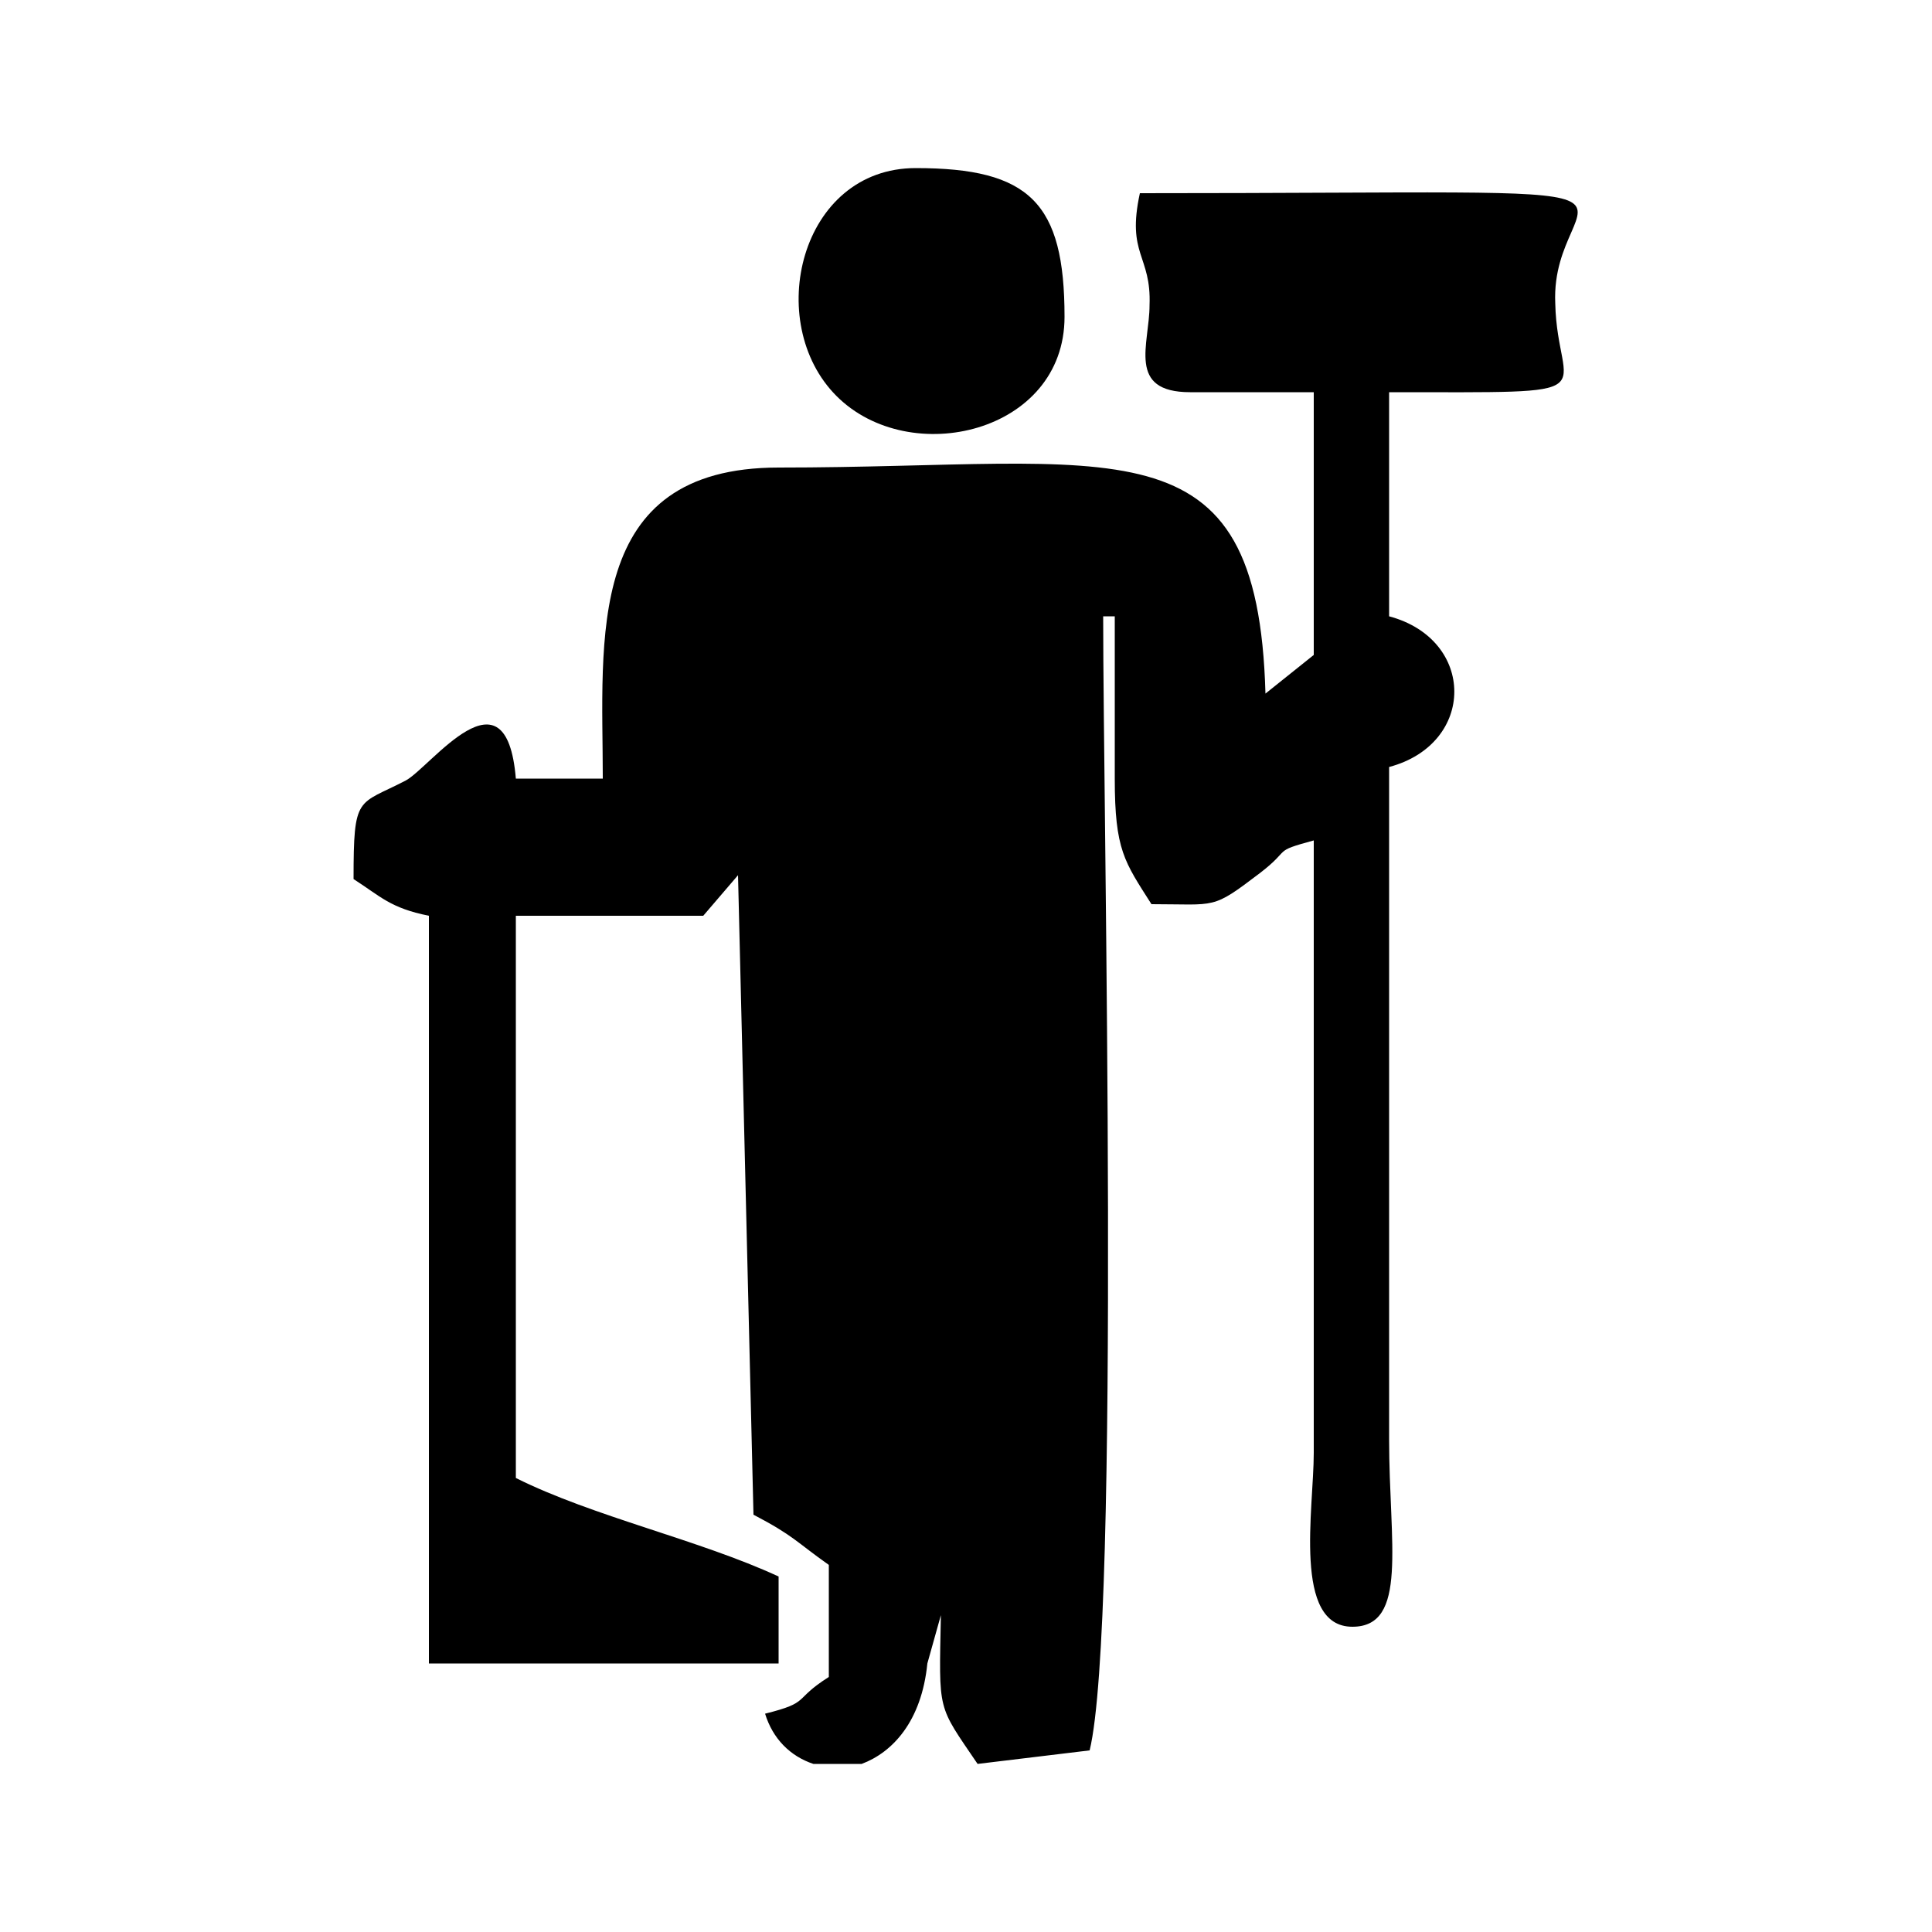 <?xml version="1.0" encoding="UTF-8"?>
<!DOCTYPE svg PUBLIC "-//W3C//DTD SVG 1.0//EN" "http://www.w3.org/TR/2001/REC-SVG-20010904/DTD/svg10.dtd">
<!-- Creator: CorelDRAW X7 -->
<svg xmlns="http://www.w3.org/2000/svg" xml:space="preserve" width="1in" height="1in" version="1.0" style="shape-rendering:geometricPrecision; text-rendering:geometricPrecision; image-rendering:optimizeQuality; fill-rule:evenodd; clip-rule:evenodd"
viewBox="0 0 1000 1000"
 xmlns:xlink="http://www.w3.org/1999/xlink">
 <defs>
  <style type="text/css">
   <![CDATA[
    .fil0 {fill:black}
   ]]>
  </style>
 </defs>
 <g id="Layer_x0020_1">
  <g id="_2638300584752">
   <path class="fil0" d="M616 203l64 0 0 136 -25 20c-4,-144 -76,-117 -252,-117 -101,0 -91,89 -91,161l-45 0c-5,-60 -44,-6 -57,1 -25,13 -27,7 -27,51 14,9 19,15 39,19l0 387 181 0 0 -45c-41,-19 -96,-31 -136,-51l0 -291 97 0 18 -21 8 331c21,11 22,14 39,26l0 58c-19,12 -9,13 -33,19 4,13 13,22 25,26l25 0c16,-6 31,-22 34,-52l7 -25c-1,51 -2,46 19,77l58 -7c16,-66 7,-483 7,-587l6 0c0,28 0,57 0,84 0,37 5,43 19,65 34,0 31,3 56,-16 17,-13 6,-11 28,-17l0 317c0,29 -11,90 20,90 29,0 19,-43 19,-97l0 -348c45,-12 45,-66 0,-78l0 -116c118,0 87,3 86,-46 -3,-66 92,-57 -215,-57 -7,32 6,32 5,58 0,20 -12,45 21,45z"/>
   <path class="fil0" d="M551 164c0,-59 -18,-77 -77,-77 -60,0 -79,80 -41,118 38,38 118,19 118,-41z"/>
  </g>
 </g>
</svg>
